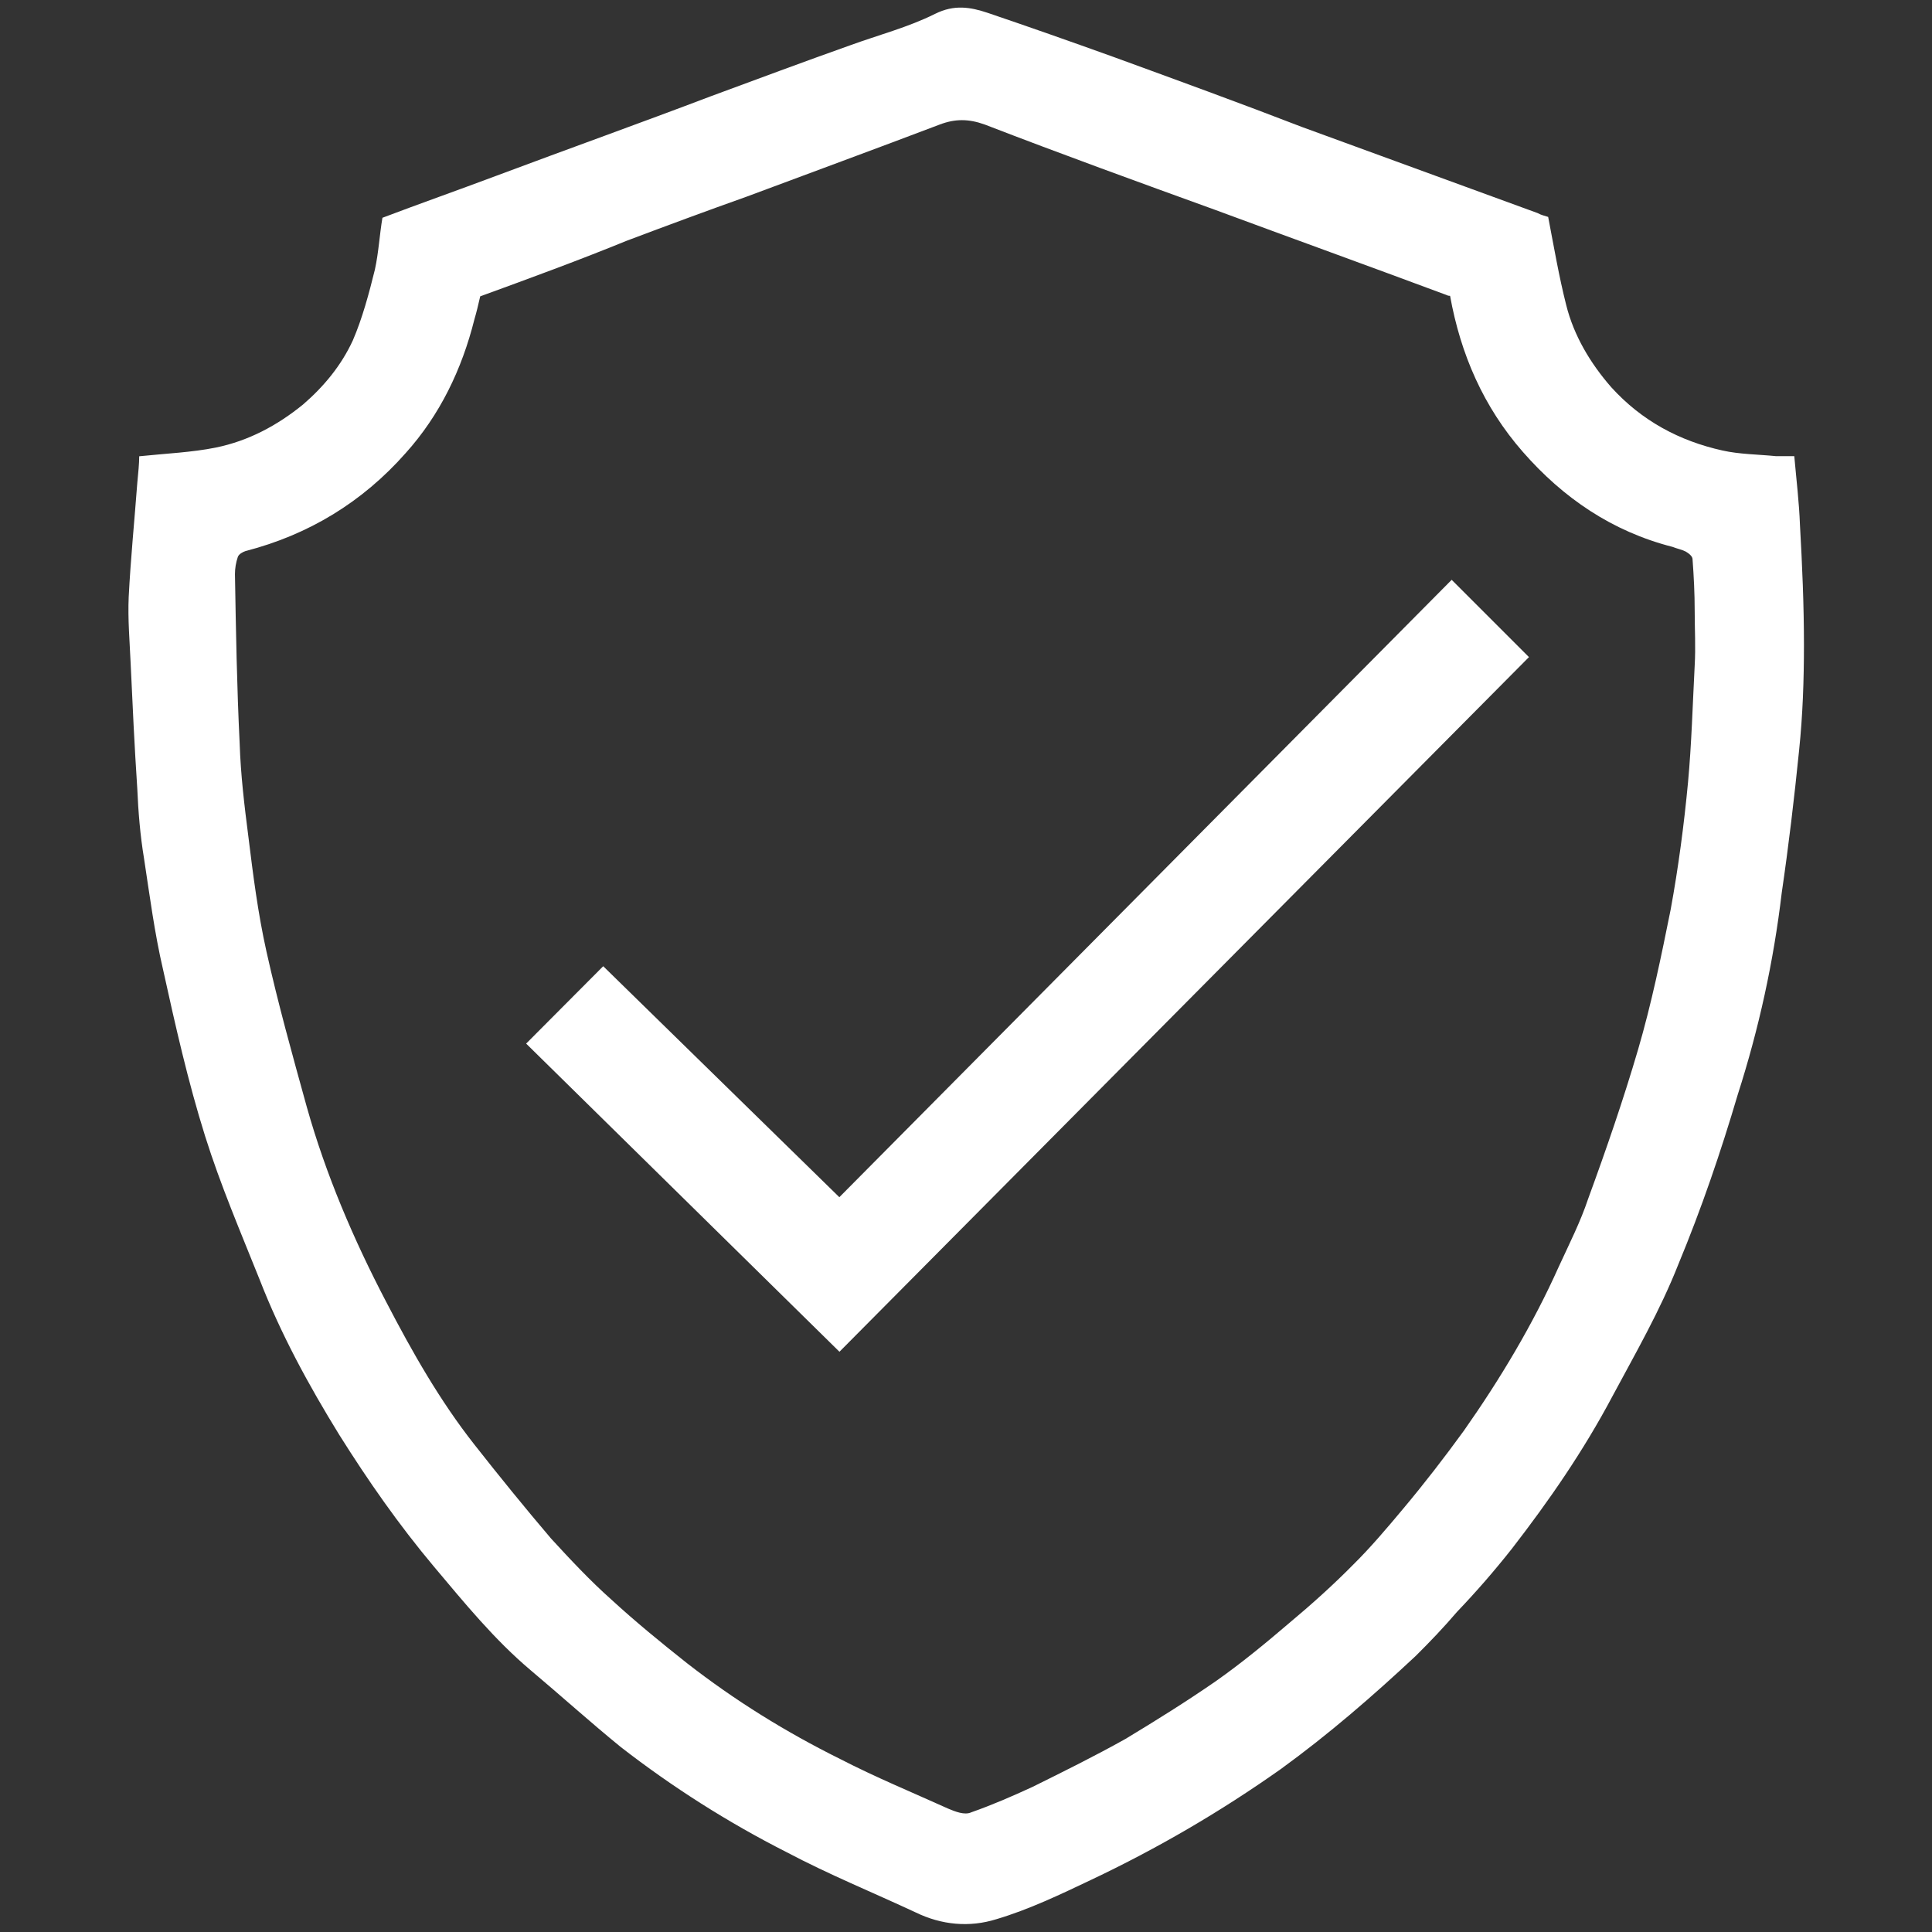 <?xml version="1.0" encoding="utf-8"?>
<!-- Generator: Adobe Illustrator 16.0.0, SVG Export Plug-In . SVG Version: 6.00 Build 0)  -->
<!DOCTYPE svg PUBLIC "-//W3C//DTD SVG 1.1//EN" "http://www.w3.org/Graphics/SVG/1.1/DTD/svg11.dtd">
<svg version="1.1" id="图层_1" xmlns="http://www.w3.org/2000/svg" xmlns:xlink="http://www.w3.org/1999/xlink" x="0px" y="0px"
	 width="18px" height="18px" viewBox="0 0 18 18" enable-background="new 0 0 18 18" xml:space="preserve">
<rect x="0" y="0" width="18" height="18" fill="#333333" stroke="none"/>
<g>
	<path fill="#FFFFFF" d="M1.297,4.251c0.25-0.026,0.49-0.036,0.713-0.081c0.304-0.062,0.572-0.205,0.813-0.401
		C3.019,3.6,3.18,3.404,3.287,3.172c0.089-0.206,0.151-0.438,0.206-0.661c0.035-0.161,0.043-0.322,0.07-0.482
		c0.348-0.132,0.706-0.258,1.063-0.392c0.668-0.25,1.338-0.49,1.999-0.741C7.061,0.735,7.49,0.575,7.918,0.423
		c0.269-0.098,0.544-0.169,0.794-0.294C8.891,0.04,9.042,0.066,9.203,0.12c0.395,0.134,0.775,0.268,1.17,0.41
		c0.589,0.215,1.177,0.429,1.757,0.653l2.195,0.802c0.034,0.019,0.069,0.026,0.099,0.036c0.053,0.276,0.1,0.553,0.168,0.821
		c0.071,0.285,0.225,0.543,0.42,0.766c0.284,0.313,0.635,0.5,1.035,0.589c0.16,0.036,0.331,0.036,0.501,0.053h0.169
		c0.02,0.225,0.045,0.428,0.053,0.643c0.021,0.374,0.037,0.74,0.037,1.115c0,0.33-0.011,0.652-0.045,0.981
		c-0.045,0.446-0.098,0.893-0.162,1.329c-0.076,0.642-0.213,1.267-0.41,1.881c-0.158,0.535-0.338,1.062-0.553,1.58
		c-0.17,0.431-0.4,0.83-0.615,1.231c-0.27,0.509-0.59,0.972-0.936,1.419c-0.162,0.205-0.332,0.401-0.511,0.588
		c-0.124,0.145-0.249,0.276-0.384,0.41c-0.401,0.375-0.813,0.732-1.258,1.055c-0.563,0.398-1.15,0.74-1.769,1.033
		c-0.284,0.135-0.578,0.276-0.882,0.366c-0.25,0.078-0.509,0.054-0.75-0.063c-0.401-0.187-0.811-0.354-1.204-0.562
		c-0.544-0.276-1.061-0.604-1.544-0.979c-0.286-0.233-0.563-0.483-0.839-0.715c-0.338-0.285-0.615-0.625-0.901-0.965
		c-0.33-0.393-0.616-0.804-0.883-1.229c-0.286-0.464-0.544-0.938-0.741-1.444c-0.179-0.447-0.366-0.884-0.509-1.339
		c-0.16-0.51-0.276-1.026-0.392-1.553C1.44,8.694,1.395,8.346,1.342,7.999C1.306,7.783,1.288,7.56,1.279,7.347
		c-0.026-0.392-0.044-0.776-0.062-1.17C1.208,5.973,1.19,5.767,1.199,5.563c0.018-0.356,0.054-0.714,0.08-1.062
		C1.288,4.403,1.297,4.322,1.297,4.251L1.297,4.251z M4.474,2.761C4.456,2.841,4.438,2.914,4.42,2.975
		C4.304,3.439,4.099,3.867,3.778,4.223c-0.402,0.455-0.902,0.759-1.49,0.911C2.261,5.143,2.226,5.162,2.216,5.188
		C2.198,5.241,2.189,5.295,2.189,5.349c0.009,0.525,0.018,1.053,0.044,1.579c0.009,0.286,0.044,0.58,0.081,0.866
		c0.044,0.358,0.089,0.714,0.169,1.073c0.107,0.481,0.241,0.961,0.375,1.445c0.178,0.633,0.437,1.238,0.741,1.819
		c0.241,0.464,0.499,0.919,0.821,1.328c0.231,0.294,0.473,0.592,0.714,0.875c0.178,0.194,0.365,0.394,0.562,0.569
		c0.223,0.205,0.464,0.402,0.704,0.592c0.447,0.348,0.919,0.641,1.427,0.893c0.33,0.17,0.669,0.31,1.008,0.463
		c0.062,0.026,0.152,0.063,0.214,0.034c0.196-0.069,0.385-0.151,0.571-0.237c0.295-0.146,0.58-0.287,0.866-0.447
		c0.285-0.172,0.57-0.35,0.839-0.536c0.239-0.168,0.465-0.354,0.687-0.544c0.205-0.171,0.41-0.355,0.598-0.546
		c0.16-0.158,0.313-0.339,0.466-0.522c0.196-0.234,0.383-0.476,0.563-0.724c0.338-0.481,0.643-0.99,0.883-1.526
		c0.099-0.215,0.203-0.42,0.274-0.633c0.17-0.464,0.33-0.929,0.466-1.393c0.125-0.428,0.215-0.864,0.303-1.302
		c0.072-0.392,0.125-0.794,0.162-1.187C15.76,6.932,15.77,6.566,15.789,6.2c0.01-0.17,0-0.34,0-0.509c0-0.16-0.008-0.321-0.02-0.481
		c0-0.027-0.033-0.053-0.063-0.071c-0.037-0.019-0.081-0.027-0.124-0.044c-0.563-0.144-1.019-0.456-1.394-0.885
		c-0.367-0.419-0.58-0.91-0.678-1.454c-0.011,0-0.019,0-0.037-0.009c-0.723-0.269-1.436-0.527-2.158-0.794
		C10.602,1.695,9.889,1.436,9.174,1.16c-0.15-0.054-0.276-0.054-0.418,0C8.158,1.387,7.551,1.61,6.954,1.833
		C6.58,1.966,6.213,2.102,5.839,2.243C5.401,2.422,4.938,2.592,4.474,2.761L4.474,2.761z"/>
	<path fill="#FFFFFF" d="M13.525,5.402l-5.705,5.752l-2.2-2.152L4.902,9.723l2.919,2.871l6.424-6.472L13.525,5.402z"/>
</g>
</svg>
